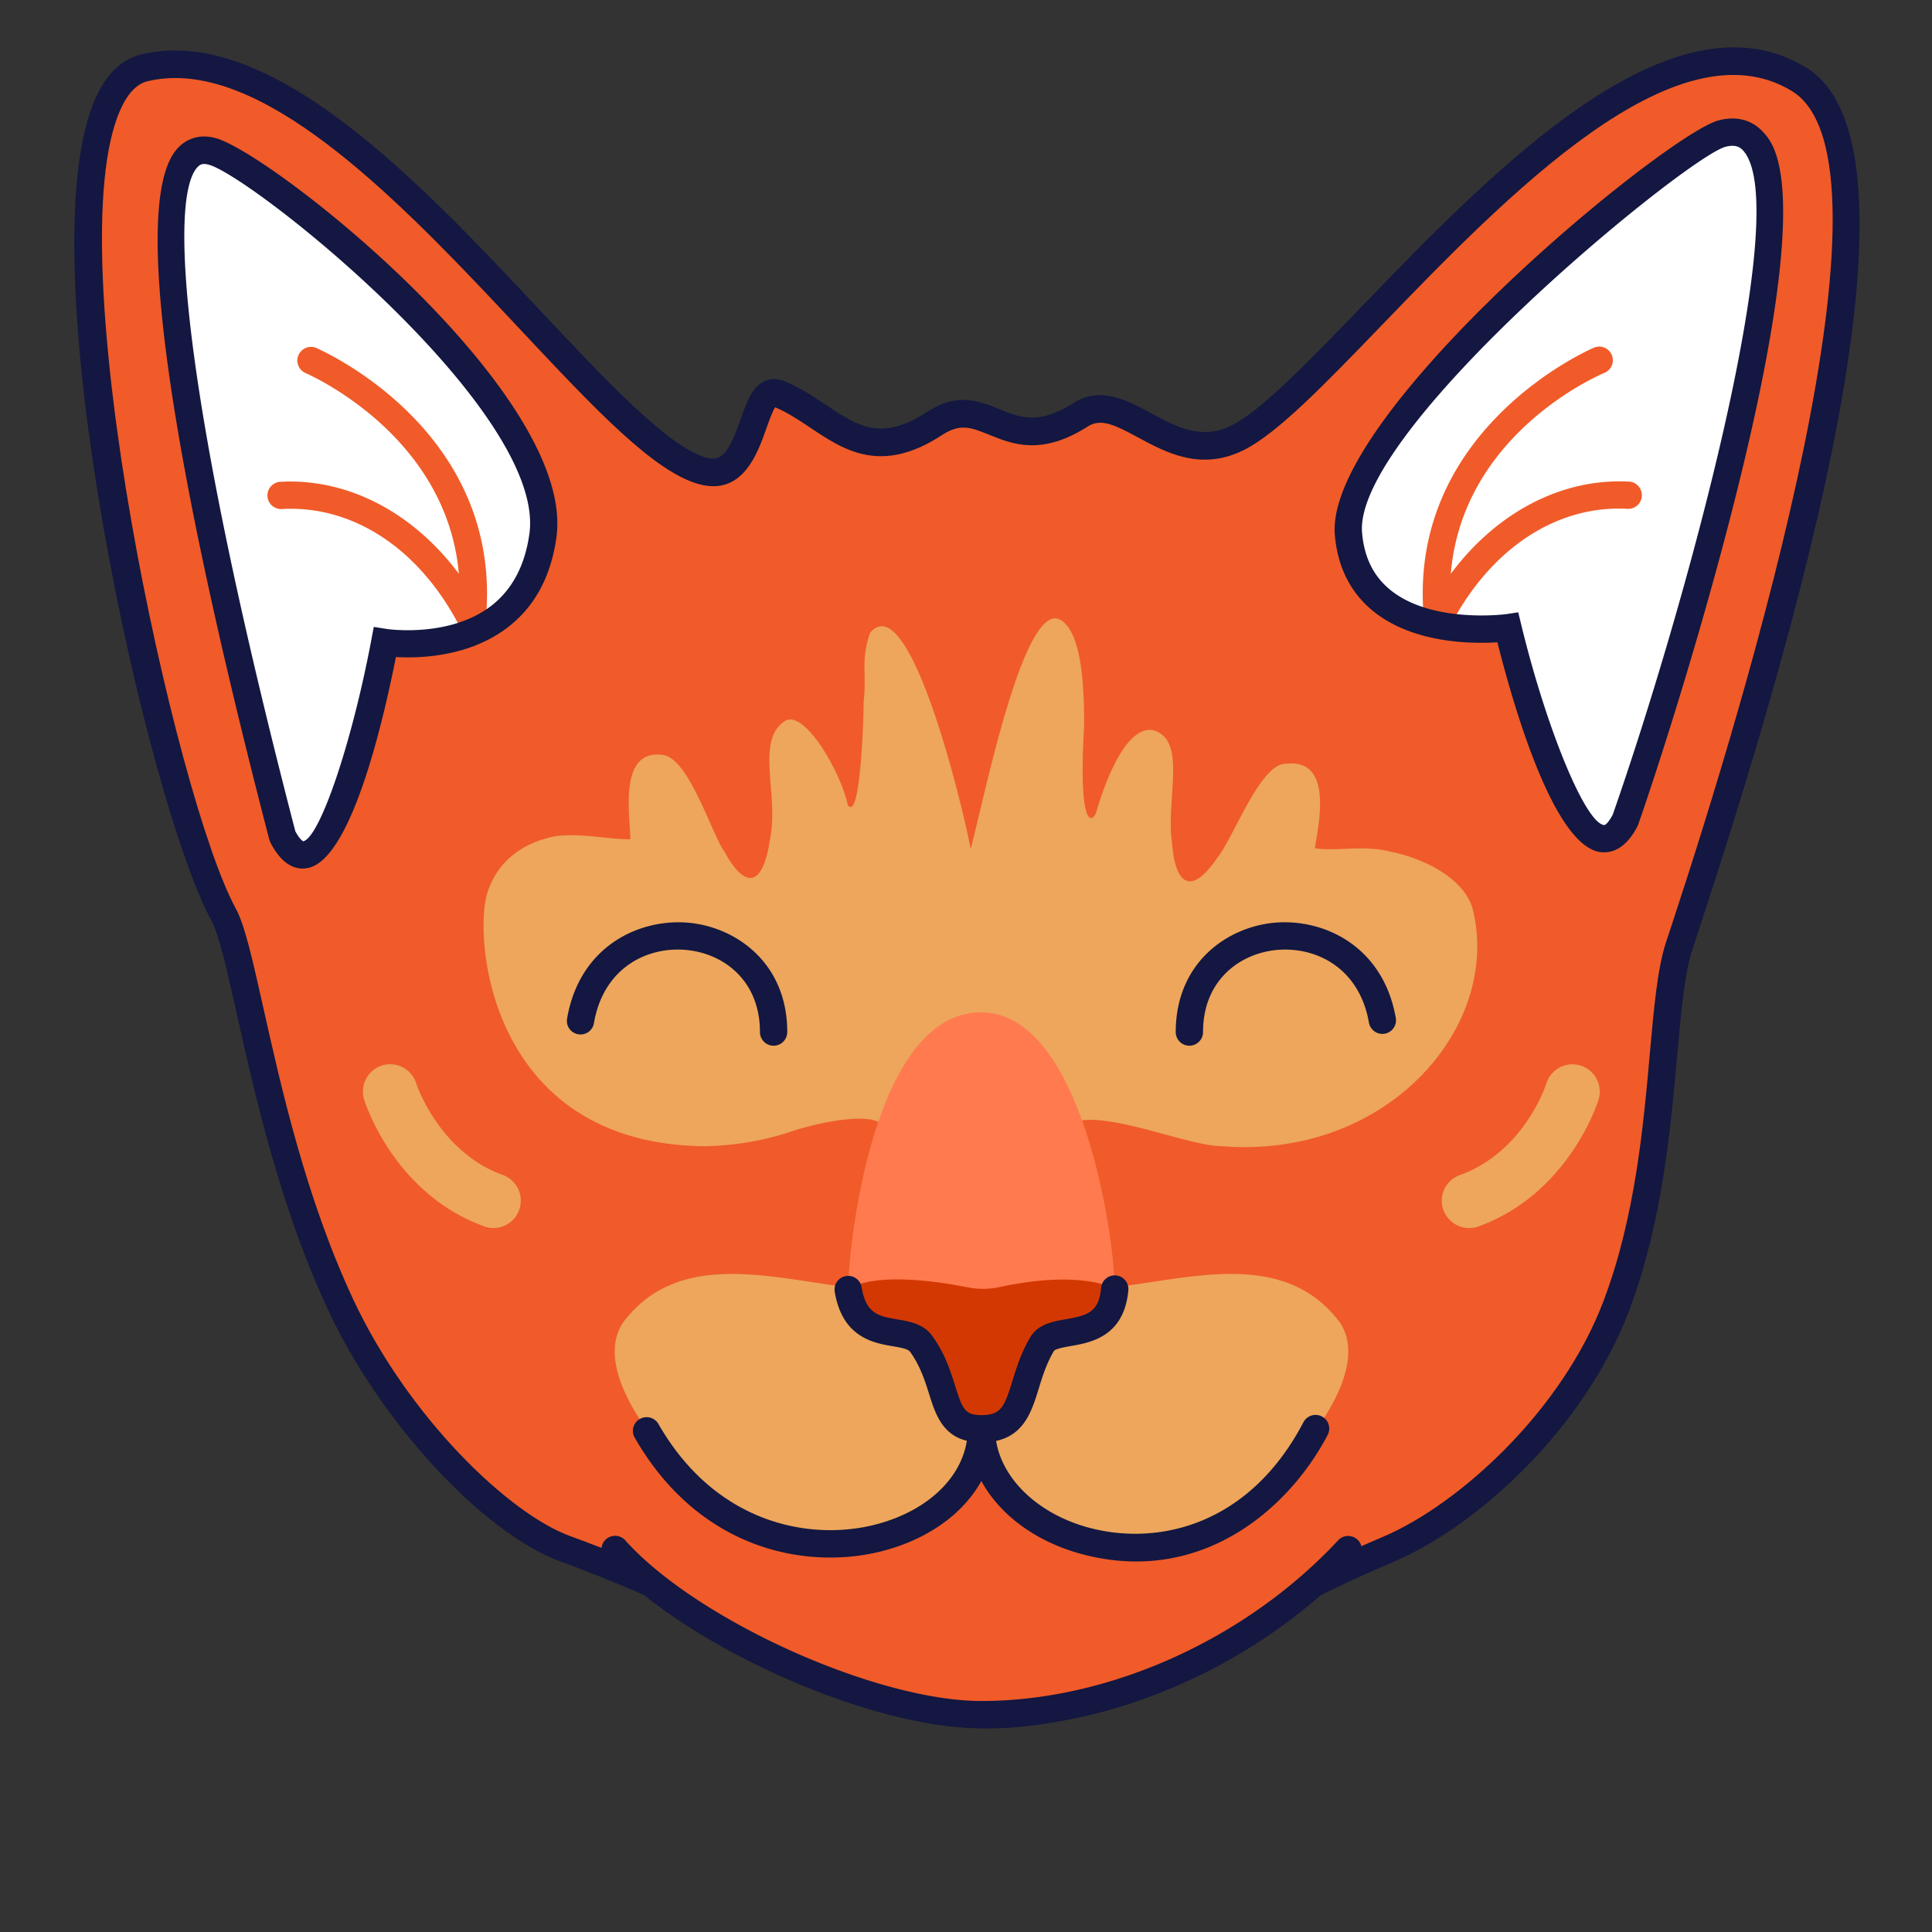 <svg width="100" height="100" fill="none" xmlns="http://www.w3.org/2000/svg"><rect width="100%" height="100%" fill="#333333" stroke="none"/><path fill-rule="evenodd" clip-rule="evenodd" d="M36.409 24.388c2.793.725 2.37-4.617 3.9-4 2.746 1.107 4.254 4.033 8.07 1.536 2.741-1.795 3.678 2.02 7.555-.447 2.29-1.46 4.622 2.953 8.15 1.182 5.37-2.695 19.738-24.175 29.022-18.55C100.676 8.695 88.32 44.61 86.907 49c-1.088 3.373-.537 11.395-3.227 18.56-2.129 5.667-7.452 10.792-11.824 12.648-10.462 4.438-13.632 8.555-20.75 8.555-6.01 0-11.598-4.866-21.82-8.578-3.618-1.315-8.837-6.628-11.645-12.63-3.91-8.366-4.904-18.075-6.058-20.19C7.805 40.461.48 5.163 7.503 3.52c10.058-2.364 23.15 19.37 28.906 20.869z" fill="#F05B29"/><path d="M51.106 89.461c-3.736 0-7.222-1.748-11.63-3.962-2.96-1.483-6.313-3.165-10.43-4.663C25.013 79.37 19.723 73.66 17 67.839c-2.507-5.365-3.802-11.155-4.749-15.385-.49-2.186-.914-4.075-1.29-4.767-3.355-6.138-9.657-34.454-6.02-42.599.57-1.272 1.375-2.04 2.397-2.28C14.037 1.24 21.754 9.46 27.949 16.06c3.438 3.66 6.684 7.123 8.634 7.632.815.212 1.168-.34 1.752-1.993.32-.904.594-1.682 1.249-1.974.216-.099.56-.179.989-.005.824.33 1.517.797 2.185 1.244 1.659 1.107 2.855 1.908 5.234.353 1.569-1.027 2.728-.555 3.745-.136 1.088.443 2.026.824 3.816-.316 1.404-.895 2.793-.146 4.023.518 1.347.73 2.614 1.418 4.192.627 1.517-.763 3.943-3.274 6.755-6.185C77.27 8.838 86.511-.73 93.473 3.486c5.07 3.072 3.195 18.118-5.567 44.724-.137.419-.25.753-.325.989-.391 1.215-.566 3.175-.773 5.445-.344 3.844-.773 8.63-2.468 13.148-2.309 6.143-7.89 11.216-12.21 13.049-3.854 1.634-6.67 3.203-9.153 4.588-4.188 2.346-7.217 4.032-11.871 4.032zM9.073 4.038c-.481 0-.947.051-1.414.16-.57.132-1.05.631-1.427 1.479-3.326 7.443 2.864 35.665 5.968 41.34.472.863.872 2.658 1.428 5.136.932 4.164 2.209 9.864 4.65 15.093 2.844 6.086 8.05 11.107 11.244 12.266 4.192 1.522 7.584 3.227 10.58 4.725 4.244 2.13 7.598 3.81 11 3.81 4.286 0 7.028-1.53 11.182-3.843 2.516-1.4 5.366-2.991 9.29-4.654 3.943-1.672 9.29-6.534 11.437-12.243 1.63-4.334 2.05-9.017 2.384-12.776.212-2.355.39-4.39.834-5.751.08-.24.188-.58.33-.999 3.867-11.734 12.205-39.424 6.18-43.074-5.997-3.632-14.787 5.464-21.203 12.11-3.02 3.129-5.408 5.597-7.137 6.468-2.233 1.122-4.041.142-5.497-.645-1.206-.65-1.917-.999-2.59-.57-2.403 1.536-3.906.923-5.112.433-.933-.376-1.493-.607-2.44.015-3.156 2.068-5.088.777-6.793-.363-.584-.391-1.192-.796-1.842-1.074-.146.207-.33.74-.461 1.102-.457 1.296-1.22 3.467-3.444 2.888-2.346-.613-5.417-3.887-9.308-8.032-5.474-5.841-12.196-13.001-17.84-13.001z" fill="#131741"/><path fill-rule="evenodd" clip-rule="evenodd" d="M76.213 46.999c-.499-1.62-2.619-2.6-4.3-2.93-1.32-.33-2.704 0-3.858-.16.164-1.126 1.022-4.701-1.522-4.372-1.32 0-2.704 3.872-3.528 4.866-1.32 1.95-2.177 1.456-2.342-.796-.33-2.284.825-5.36-1.022-5.822-1.319-.165-2.341 2.416-2.836 4.037-.164.796-1.022 1.456-.692-4.202 0-1.456-.005-4.687-1.154-5.493-1.922-1.347-4.023 9.233-4.716 11.815-.494-2.577-3.203-13.6-5.21-11.183-.494 1.455-.165 2.086-.33 3.542 0 .796-.164 6.322-.824 5.36-.33-1.62-2.176-4.865-3.203-4.37-1.63.974-.33 3.871-.824 6.156-.33 2.285-1.187 2.746-2.341.66-.698-.994-1.852-4.862-3.204-5.031-2.341-.33-1.681 3.24-1.681 4.366-1.192 0-2.511-.33-3.859-.164-1.686.33-2.986 1.248-3.533 2.91-.744 2.252.024 12.94 11.108 13.139a14.75 14.75 0 004.716-.796c1.022-.33 3.716-.994 4.574-.368l9.525.17c1.3-1.225 6.199.99 8.05.99 8.62.715 14.57-6.233 13.006-12.324zM50.81 73.742s3.236-6.624 7.23-7.156c3.995-.532 8.461-1.752 11.212 1.734 2.751 3.485-5.799 11.894-10.18 11.626-4.38-.269-8.276-1.904-8.262-6.204zM50.794 73.742s-3.236-6.624-7.23-7.156c-3.995-.532-8.461-1.752-11.212 1.734-2.751 3.485 5.799 11.894 10.18 11.626 4.376-.274 8.272-1.842 8.262-6.204z" fill="#EDA65B"/><path fill-rule="evenodd" clip-rule="evenodd" d="M69.789 80.2c-5.196 5.577-12.676 8.55-18.993 8.55-5.644 0-15.16-4.282-18.98-8.574" fill="#F05B29"/><path d="M50.795 89.456c-5.883 0-15.545-4.362-19.507-8.809a.708.708 0 011.055-.942c3.68 4.132 12.988 8.338 18.452 8.338 6.614 0 13.694-3.189 18.475-8.324a.707.707 0 011.037.961c-5.04 5.413-12.516 8.776-19.512 8.776z" fill="#131741"/><path d="M58.808 80.822c-.83 0-1.696-.104-2.596-.326-2.497-.617-4.437-2.04-5.417-3.839-.928 1.673-2.718 2.987-5.06 3.609-3.82 1.012-9.496.08-12.902-5.889a.709.709 0 011.23-.701c3.005 5.27 7.975 6.105 11.31 5.219 2.864-.758 4.72-2.704 4.72-4.951h1.413c0 2.318 2.073 4.447 5.045 5.177 3.434.848 8.107-.155 10.915-5.507a.708.708 0 011.253.66c-1.696 3.236-5.186 6.548-9.911 6.548z" fill="#131741"/><path fill-rule="evenodd" clip-rule="evenodd" d="M43.903 66.741c0-2.19 1.272-14.344 6.873-14.344 5.261 0 6.92 11.697 6.92 14.316l-6.892 2.275-6.901-2.247z" fill="#FF7B4F"/><path fill-rule="evenodd" clip-rule="evenodd" d="M43.903 66.741c.622 2.431 2.209 1.371 2.982 2.436 1.545 2.134 1.738 4.856 4.013 4.852 2.379 0 2.219-2.695 3.486-4.838.64-1.079 3.109-.024 3.312-2.478 0 0-1.659-1.027-6.007-.085a4.024 4.024 0 01-1.592.005c-5.035-.984-6.194.108-6.194.108z" fill="#D43802"/><path d="M50.794 74.655c-1.917 0-2.336-1.337-2.708-2.515-.212-.678-.457-1.446-.98-2.172-.113-.155-.509-.221-.895-.287-.975-.165-2.615-.443-3.006-2.822a.705.705 0 01.584-.81.704.704 0 01.81.584c.227 1.385.905 1.498 1.847 1.658.636.109 1.357.231 1.805.853.659.91.951 1.832 1.182 2.577.382 1.21.513 1.526 1.361 1.526h.005c1.008 0 1.192-.429 1.606-1.78.212-.689.453-1.466.924-2.257.4-.674 1.168-.81 1.846-.928 1.117-.198 1.706-.358 1.819-1.625a.707.707 0 011.409.127c-.218 2.402-1.951 2.709-2.983 2.887-.32.057-.805.142-.871.26-.387.65-.59 1.31-.787 1.95-.4 1.3-.857 2.774-2.958 2.774h-.01zM40.041 54.126a.706.706 0 01-.706-.706c0-2.714-1.937-4.094-3.854-4.254-2.002-.17-4.249.933-4.739 3.792a.701.701 0 01-.815.575.701.701 0 01-.574-.815c.64-3.722 3.697-5.173 6.25-4.96 2.478.211 5.145 2.072 5.145 5.662a.709.709 0 01-.707.706zM61.563 54.126a.706.706 0 01-.707-.706c0-3.59 2.666-5.45 5.144-5.663 2.563-.212 5.61 1.24 6.251 4.96a.706.706 0 01-1.39.241c-.49-2.86-2.732-3.957-4.738-3.792-1.918.165-3.854 1.545-3.854 4.254a.709.709 0 01-.706.706z" fill="#131741"/><path fill-rule="evenodd" clip-rule="evenodd" d="M89.154 6.906c-2.317.575-19.865 14.863-19.356 20.727.513 5.926 8.248 4.848 8.248 4.848s3.59 14.782 6.082 9.958c2.633-7.528 11.781-37.2 5.026-35.533zM10.947 7.825C13.265 8.4 29.055 20.68 28.1 27.705c-.91 6.684-8.183 5.539-8.183 5.539s-2.798 14.857-5.29 10.034C12.662 35.75 5.243 6.417 10.947 7.825z" fill="#fff"/><path d="M74.419 32.83a.663.663 0 01-.132-.015.7.7 0 01-.57-.622c-1.036-9.991 8.687-14.155 8.786-14.198a.703.703 0 01.923.382.705.705 0 01-.382.923c-.33.137-7.348 3.166-7.951 10.401 2.364-3.18 5.751-4.965 9.247-4.772a.706.706 0 01-.08 1.409c-3.694-.212-7.142 2.073-9.214 6.1a.693.693 0 01-.627.391zM24.43 32.83a.71.71 0 01-.627-.382c-2.073-4.028-5.517-6.308-9.214-6.1a.706.706 0 01-.08-1.41c3.49-.192 6.877 1.588 9.242 4.763-.64-7.263-7.867-10.358-7.947-10.396A.707.707 0 0116.346 18c.099.043 9.822 4.207 8.785 14.198a.705.705 0 01-.57.622c-.042.01-.09.01-.132.01z" fill="#F05B29"/><path d="M83.031 44.116a2.17 2.17 0 01-.179-.01c-2.379-.287-4.442-7.273-5.347-10.862-1.31.085-4.324.066-6.387-1.578-1.197-.952-1.88-2.29-2.026-3.967-.546-6.27 17.222-20.816 19.889-21.476 1.163-.287 1.88.175 2.28.613.603.664 2.44 2.68-.985 17.062-1.837 7.707-4.39 15.653-5.483 18.781l-.038.09c-.56 1.083-1.22 1.347-1.724 1.347zm-4.447-12.422l.15.622c1.315 5.417 3.317 10.27 4.288 10.387.042.023.212-.08.456-.542 3.689-10.556 9.436-31.41 6.742-34.374-.151-.165-.377-.32-.895-.193-1.95.48-19.286 14.632-18.824 19.983.113 1.295.603 2.27 1.493 2.982 2.162 1.724 5.916 1.234 5.954 1.23l.636-.095zM15.664 44.955c-.646 0-1.206-.453-1.668-1.348l-.056-.146c-3.811-14.66-7.726-32.772-4.706-35.83.348-.353.956-.725 1.884-.494 2.854.707 18.692 13.228 17.684 20.661-.283 2.068-1.154 3.66-2.596 4.73-1.992 1.484-4.522 1.55-5.714 1.479-.716 3.618-2.379 10.599-4.612 10.929a1.158 1.158 0 01-.216.019zm-.377-1.927c.245.452.405.513.405.518.857-.184 2.515-5.054 3.528-10.425l.127-.673.679.108c.028.005 3.175.466 5.342-1.154 1.12-.839 1.804-2.11 2.035-3.783.866-6.378-14.43-18.56-16.624-19.102-.316-.08-.443.02-.537.113-1.494 1.508-.947 11.34 5.045 34.398z" fill="#131741"/><path d="M25.546 63.562c-.16 0-.32-.029-.48-.085-4.65-1.677-6.157-6.36-6.218-6.557a1.418 1.418 0 01.928-1.772c.74-.23 1.535.184 1.766.924.019.06 1.187 3.556 4.48 4.743a1.408 1.408 0 01.848 1.81c-.203.579-.75.937-1.324.937zM76.045 63.562a1.412 1.412 0 01-.48-2.742c3.344-1.206 4.465-4.701 4.474-4.739a1.414 1.414 0 012.7.843c-.062.198-1.57 4.88-6.219 6.558-.15.056-.315.08-.475.08z" fill="#EDA65B"/></svg>